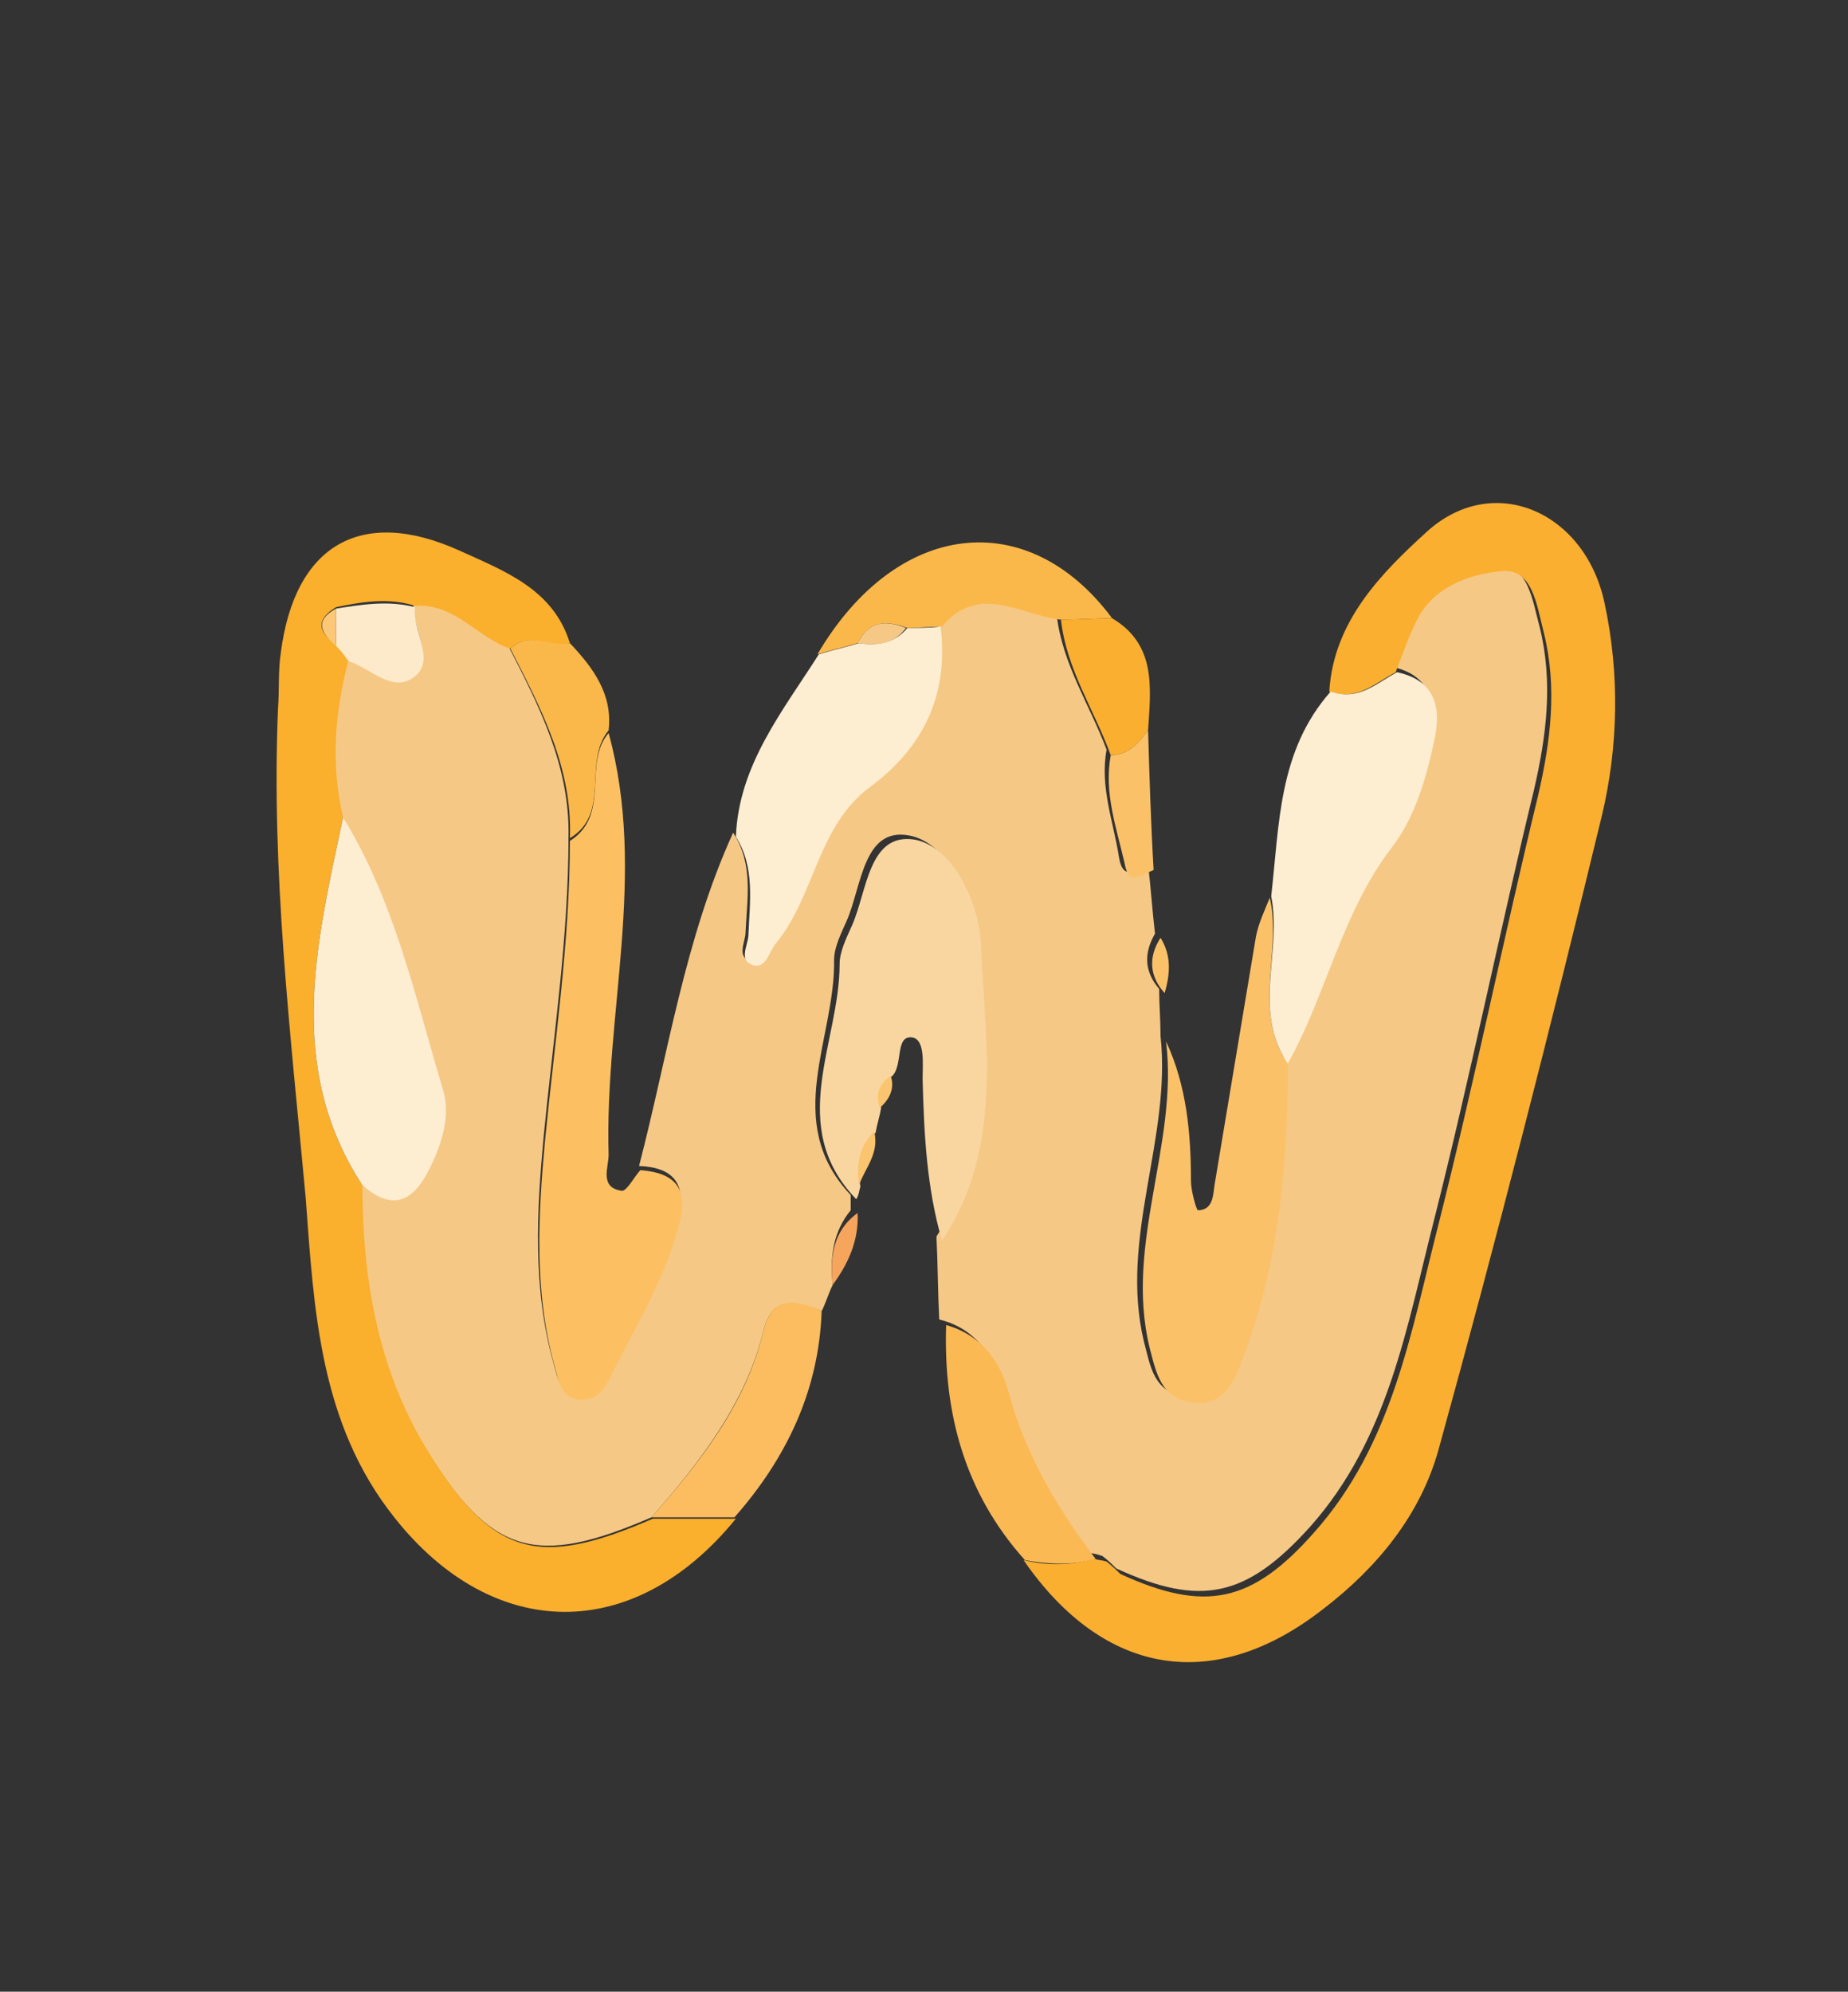 <?xml version="1.0" encoding="utf-8"?>
<!-- Generator: Adobe Illustrator 22.0.1, SVG Export Plug-In . SVG Version: 6.00 Build 0)  -->
<svg version="1.1" id="Layer_1" xmlns="http://www.w3.org/2000/svg" xmlns:xlink="http://www.w3.org/1999/xlink" x="0px" y="0px"
	 viewBox="0 0 133.6 144" style="enable-background:new 0 0 133.6 144;" xml:space="preserve">
<rect x="0" y="0" width="133.6" height="144" fill="#333333" stroke="none"/>
<style type="text/css">
	.st0{fill:#F5C885;}
	.st1{fill:#F5C886;}
	.st2{fill:#FAAF31;}
	.st3{fill:#FAAF2F;}
	.st4{fill:#F3B02A;}
	.st5{fill:#FAAF2D;}
	.st6{fill:#FBC46E;}
	.st7{fill:#FCBB56;}
	.st8{fill:#FBBC5A;}
	.st9{fill:#FCEACB;}
	.st10{fill:#FAD092;}
	.st11{fill:#FCC062;}
	.st12{fill:#FCC877;}
	.st13{fill:#FBB541;}
	.st14{fill:#F9D39A;}
	.st15{fill:#FDECCF;}
	.st16{fill:#FBC169;}
	.st17{fill:#FBB84A;}
	.st18{fill:#F9D6A0;}
	.st19{fill:#FDEDD1;}
	.st20{fill:#FBB953;}
	.st21{fill:#FCC672;}
	.st22{fill:#FBBA50;}
	.st23{fill:#FBBD60;}
	.st24{fill:#F8C77E;}
	.st25{fill:#F5A55C;}
	.st26{fill:#F59B36;}
	.st27{fill:#FCF0DD;}
</style>
<g>
	<g>
		<path class="st0" d="M60.2,92.9c-0.3,0.6-0.5,1.3-0.8,1.9c-1.9-0.8-3.6-1.1-4.2,1.4c-1.3,5.3-4.6,9.5-8.1,13.5
			c-8.3,3.6-11.6,2.8-16.4-5.1c-3.5-5.7-4.6-12.3-4.6-19c2.2,1.9,3.7,1.2,4.9-1.3c0.9-1.9,1.4-3.9,0.9-5.7c-2-6.6-3.5-13.5-7.2-19.6
			c-0.9-3.8-0.6-7.6,0.4-11.4c1.6,0.5,3.3,2.4,4.8,1.1c1.5-1.2-0.1-3.3,0-5c2.9-0.3,4.5,2.3,6.9,3.1c2.2,4.3,4.4,8.6,4.3,13.7
			c0,7.3-1.1,14.5-1.8,21.7c-0.5,5.4-0.8,10.9,0.7,16.3c0.3,1.1,0.5,2.4,2,2.4c1.1,0,1.7-0.9,2.1-1.8c1.8-3.6,3.8-7,4.9-10.9
			c0.7-2.6-0.3-3.8-2.8-3.9c2.1-8.1,3.3-16.4,6.8-24.1c1.5,2.3,1,4.8,0.9,7.2c0,0.7-0.7,1.8,0.4,2.1c0.9,0.2,1.1-0.9,1.6-1.6
			c2.8-3.5,3-8.5,6.8-11.3c3.9-2.9,5.7-6.7,5.1-11.6c2.7-3.2,5.7-0.7,8.6-0.5c0.4,3.5,2.4,6.5,3.6,9.7c-0.5,2.7,0.5,5.2,0.9,7.8
			c0.3,1.8,1.3,0.8,2.1,0.5c0.2,1.7,0.3,3.3,0.5,5c-0.8,1.4-0.8,2.7,0.3,4c0,1.1,0.1,2.3,0.1,3.4c0.8,7.4-3,14.6-1.2,22.1
			c0.5,1.9,0.7,3.6,3,4c1.8,0.3,2.8-0.8,3.4-2.3c2.9-7.1,3.6-14.6,3.6-22.2c2.8-5,3.9-10.9,7.5-15.6c1.7-2.2,2.5-5,3.1-7.8
			c0.5-2.4,0.1-4.3-2.7-4.9c0.5-1.2,0.9-2.5,1.5-3.7c1.2-2.5,3.9-3.4,6.1-3.6c2.3-0.2,2.6,2.6,3.1,4.4c1,4,0.5,7.9-0.4,11.8
			c-2.5,10.3-4.6,20.7-7.2,31c-2,7.8-3.3,15.9-9,22.3c-4.6,5.1-7.9,5.8-14,3c-0.3-0.3-0.6-0.6-1-0.9c-0.3-0.1-0.6-0.2-0.9-0.2
			c-2.8-3.7-5.1-7.6-6.4-12.1c-0.6-2.3-2-4.2-4.5-4.8c-0.1-2-0.1-4-0.2-6c4.4-6.8,3.1-14.4,2.8-21.7c-0.1-2.8-2-6.8-4.8-7.3
			c-3.3-0.6-3.4,3.7-4.5,6.2c-0.4,0.9-0.9,1.9-0.9,2.8c0.1,5.7-3.8,11.7,1.2,17c0,0.4,0,0.7,0,1.1C60.2,89.1,60,90.9,60.2,92.9z"/>
		<path class="st2" d="M81,113.8c6.1,2.8,9.5,2.1,14-3c5.7-6.4,7-14.5,9-22.3c2.6-10.3,4.7-20.7,7.2-31c0.9-3.9,1.4-7.8,0.4-11.8
			c-0.5-1.9-0.8-4.7-3.1-4.4c-2.2,0.2-4.9,1.1-6.1,3.6c-0.6,1.2-1,2.4-1.5,3.7c-1.5,0.8-2.8,2.1-4.8,1.4c0.3-5.1,3.8-8.6,7.1-11.6
			c4.8-4.3,11.4-1.4,12.8,5.2c1.1,5.1,1,10.4-0.2,15.4c-3.7,15.3-7.6,30.6-11.8,45.8c-1.3,4.7-4.4,8.5-8.3,11.5
			c-7.9,6.2-15.9,4.9-21.7-3.5c1.7,0.4,3.4,0.4,5.1-0.1c0.3,0.1,0.6,0.1,0.9,0.2C80.4,113.3,80.7,113.5,81,113.8z"/>
		<path class="st5" d="M26.2,85.7c0,6.7,1.1,13.2,4.6,19c4.8,7.9,8.1,8.7,16.4,5.1c2,0,4,0,6,0c-7.4,9.1-17.6,8.9-24.7-0.1
			c-5.4-6.8-5.8-15-6.4-23.1C21,74.7,19.6,63,20.1,51.2c0.1-1.3,0-2.7,0.2-4c1-7.8,5.8-10.6,12.9-7.4c3.3,1.5,6.8,2.8,8,6.7
			c-1.4,0.4-3-0.9-4.3,0.4c-2.4-0.8-4-3.3-6.9-3.1c-1.9-0.6-3.8-0.3-5.7,0.1c-1.5,0.9-1.3,1.8,0,2.7c0.3,0.4,0.6,0.8,0.9,1.1
			c-1,3.8-1.3,7.5-0.4,11.4C22.9,68.1,20.6,77.1,26.2,85.7z"/>
		<path class="st11" d="M46.3,84.6c2.5,0.2,3.5,1.3,2.8,3.9c-1,3.9-3.1,7.3-4.9,10.9c-0.4,0.9-1,1.8-2.1,1.8c-1.5,0-1.7-1.3-2-2.4
			c-1.5-5.4-1.2-10.9-0.7-16.3c0.7-7.2,1.8-14.4,1.8-21.7c3-1.9,0.9-5.6,2.8-7.8c2.8,10.2-0.3,20.3,0,30.5c0,0.9-0.7,2.4,1,2.6
			C45.4,86,45.9,85,46.3,84.6z"/>
		<path class="st18" d="M61.9,86.7c-5.1-5.3-1.2-11.3-1.2-17c0-0.9,0.5-1.9,0.9-2.8c1.1-2.5,1.2-6.7,4.5-6.2
			c2.8,0.5,4.6,4.5,4.8,7.3c0.3,7.3,1.7,15-2.8,21.7c-1.1-3.8-1.3-7.7-1.4-11.7c0-1.1,0.2-2.9-0.8-3c-1.2-0.1-0.6,2-1.4,2.8
			c-0.9,0.5-1.1,1.3-0.8,2.3c-0.1,0.6-0.3,1.2-0.4,1.8c-1.2,1-1.3,2.4-1.1,3.9C62.1,86.1,62.1,86.4,61.9,86.7z"/>
		<path class="st16" d="M93.1,76.9c0,7.6-0.7,15.1-3.6,22.2c-0.6,1.5-1.6,2.6-3.4,2.3c-2.2-0.4-2.5-2.1-3-4
			c-1.8-7.5,2.1-14.7,1.2-22.1c1.5,3.2,1.8,6.7,1.8,10.1c0,0.7,0.4,2.1,0.5,2.1c1.1,0,1.1-1.1,1.2-1.8c1-6,2-12,3-18
			c0.2-1,0.6-1.8,1-2.8C92.7,68.8,90.5,73.1,93.1,76.9z"/>
		<path class="st19" d="M93.1,76.9c-2.6-3.8-0.4-8.1-1.2-12.1c0.6-5.2,0.5-10.5,4.3-14.8c2,0.7,3.3-0.6,4.8-1.4
			c2.8,0.6,3.2,2.6,2.7,4.9c-0.6,2.8-1.4,5.6-3.1,7.8C97,66,95.9,71.9,93.1,76.9z"/>
		<path class="st19" d="M68,45.3c0.6,4.9-1.2,8.7-5.1,11.6c-3.8,2.8-4,7.9-6.8,11.3c-0.5,0.6-0.7,1.8-1.6,1.6
			c-1.1-0.3-0.5-1.3-0.4-2.1c0.1-2.5,0.5-5-0.9-7.2c0.2-5.2,3.4-9.1,6-13.2c1-0.3,1.9-0.5,2.9-0.8c1.3,0.2,2.6,0,3.5-1.1
			C66.4,45.4,67.2,45.4,68,45.3z"/>
		<path class="st20" d="M79.2,112.7c-1.7,0.5-3.4,0.4-5.1,0.1c-4.4-4.9-5.9-10.7-5.7-17c2.5,0.7,3.9,2.6,4.5,4.8
			C74.1,105.1,76.4,109,79.2,112.7z"/>
		<path class="st17" d="M62,46.5c-1,0.3-1.9,0.5-2.9,0.8c5.7-9.7,15.2-10.8,21.3-2.6c-1.2,0-2.5,0.1-3.7,0.1
			c-2.9-0.3-5.9-2.7-8.6,0.5c-0.8,0-1.7,0.1-2.5,0.1C64,44.8,62.8,44.9,62,46.5z"/>
		<path class="st23" d="M53.1,109.7c-2,0-4,0-6,0c3.5-4,6.8-8.1,8.1-13.5c0.6-2.5,2.3-2.3,4.2-1.4C59.2,100.6,56.8,105.5,53.1,109.7
			z"/>
		<path class="st17" d="M44,52.8c-1.9,2.3,0.2,6-2.8,7.8c0.2-5.1-2.1-9.4-4.3-13.7c1.3-1.3,2.9-0.1,4.3-0.4
			C42.9,48.3,44.3,50.2,44,52.8z"/>
		<path class="st2" d="M76.7,44.8c1.2,0,2.5-0.1,3.7-0.1c3.2,1.9,2.8,5,2.6,8.1c-0.7,0.9-1.4,1.8-2.7,1.8
			C79.1,51.3,77.1,48.4,76.7,44.8z"/>
		<path class="st16" d="M80.3,54.6c1.3,0,2-0.9,2.7-1.8c0.1,3.4,0.2,6.7,0.4,10.1c-0.8,0.3-1.8,1.3-2.1-0.5
			C80.7,59.8,79.8,57.3,80.3,54.6z"/>
		<path class="st16" d="M84.2,71.8c-1.1-1.2-1.2-2.6-0.3-4C84.7,69.1,84.6,70.4,84.2,71.8z"/>
		<path class="st25" d="M60.2,92.9c-0.2-2,0-3.9,1.8-5.2C62.1,89.7,61.3,91.4,60.2,92.9z"/>
		<path class="st6" d="M62.1,85.7c-0.2-1.5,0-2.8,1.1-3.9C63.6,83.4,62.5,84.5,62.1,85.7z"/>
		<path class="st6" d="M63.6,80.1c-0.3-1-0.1-1.7,0.8-2.3C64.7,78.7,64.3,79.5,63.6,80.1z"/>
		<path class="st19" d="M26.2,85.7c-5.6-8.6-3.3-17.6-1.4-26.6c3.7,6,5.2,12.9,7.2,19.6c0.6,1.8,0,3.9-0.9,5.7
			C29.9,86.9,28.4,87.6,26.2,85.7z"/>
		<path class="st9" d="M24.3,44c1.9-0.3,3.8-0.6,5.7-0.1c-0.2,1.7,1.5,3.8,0,5c-1.6,1.3-3.2-0.6-4.8-1.1c-0.3-0.4-0.6-0.8-0.9-1.1
			C24.3,45.8,24.3,44.9,24.3,44z"/>
		<path class="st8" d="M81,113.8c-0.3-0.3-0.6-0.6-1-0.9C80.4,113.3,80.7,113.5,81,113.8z"/>
		<path class="st12" d="M24.3,44c0,0.9,0,1.8,0,2.7C23.1,45.7,22.8,44.8,24.3,44z"/>
		<path class="st0" d="M62,46.5c0.8-1.6,2-1.7,3.5-1.1C64.6,46.6,63.4,46.7,62,46.5z"/>
	</g>
</g>
</svg>
